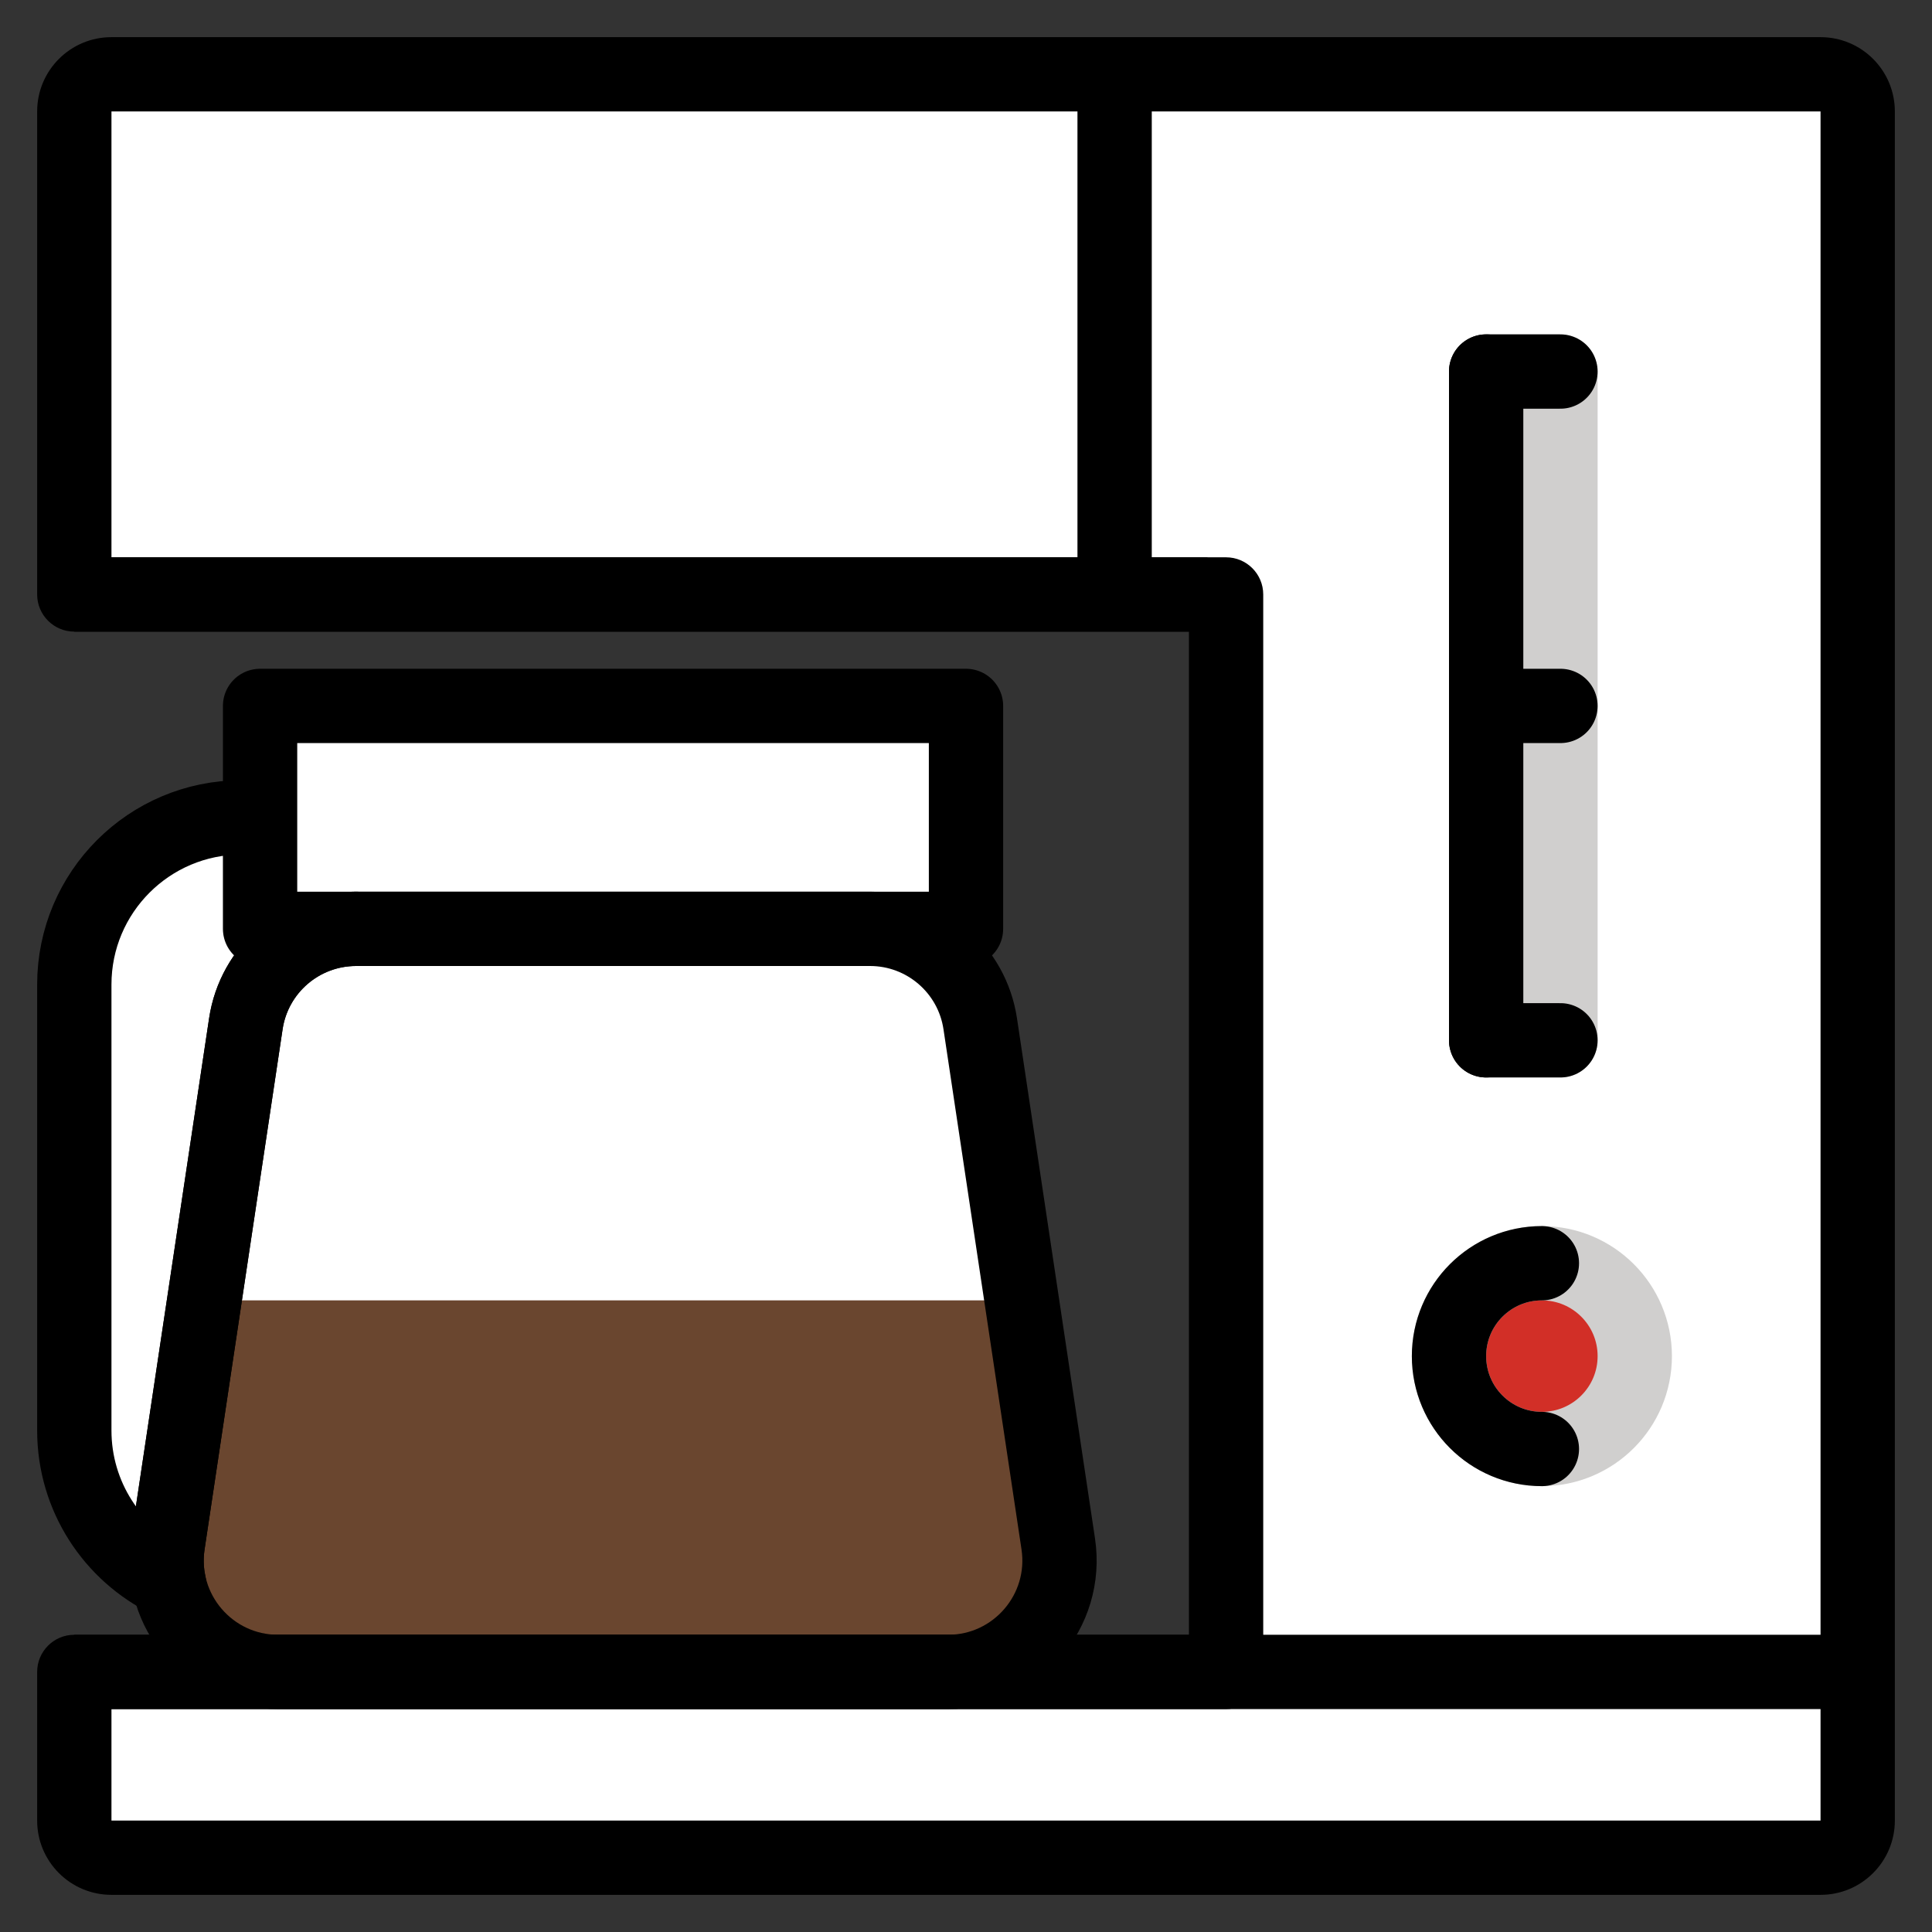 <svg id="emoji" viewBox="10 10 52 52" xmlns="http://www.w3.org/2000/svg">
<rect x="10" y="10" width="52" height="52" fill="#333333" stroke="none"/>
<defs>
    <linearGradient id="yellow-gradient" x1="0%" y1="0%" x2="0%" y2="100%">
      <stop style="stop-color:#FDE02F;stop-opacity:1;" offset="0%" />
      <stop style="stop-color:#F7B209;stop-opacity:1;" offset="100%" />
    </linearGradient>
  </defs>
  <g id="color">
    <path fill="#fff" d="M16.617 37.555C16.837 36.086 18.099 35 19.584 35H33.416C34.901 35 36.163 36.086 36.383 37.555L38.483 51.555C38.755 53.369 37.35 55 35.516 55H17.484C15.649 55 14.245 53.369 14.517 51.555L16.617 37.555Z"/>
    <path fill="#fff" fill-rule="evenodd" d="M20.744 35H19.584C18.099 35 16.837 36.086 16.617 37.555L14.517 51.555C14.466 51.896 14.474 52.23 14.533 52.548C13.033 51.818 12 50.28 12 48.5V36.5C12 34.015 14.015 32 16.5 32C18.459 32 20.126 33.252 20.744 35Z" clip-rule="evenodd"/>
    <path fill="#6A462F" fill-rule="evenodd" d="M18 55H35C36.657 55 38 53.657 38 52V45H15V52C15 53.657 16.343 55 18 55Z" clip-rule="evenodd"/>
    <path fill="#fff" fill-rule="evenodd" d="M13 12C12.448 12 12 12.448 12 13V26H43V55H12V59C12 59.552 12.448 60 13 60H59C59.552 60 60 59.552 60 59V13C60 12.448 59.552 12 59 12H13Z" clip-rule="evenodd"/>
    <rect x="49" y="19" rx="1" width="4" height="20" fill="#D0CFCE"/>
    <circle cx="51.5" cy="46.5" r="2.5" fill="#D22F27" stroke="#D0CFCE" stroke-width="2"/>
    <rect x="17" y="29" width="19" height="6" fill="#fff"/>
  </g>
  <g id="line">
    <path fill="none" stroke="#000" stroke-linecap="round" stroke-width="2" d="M19.584 35C18.099 35 16.837 36.086 16.617 37.555L14.517 51.555C14.466 51.896 14.474 52.23 14.533 52.548C13.033 51.818 12 50.28 12 48.5V36.5C12 34.015 14.015 32 16.5 32"/>
    <path fill="#000" d="M12 26H11C11 26.552 11.448 27 12 27V26ZM43 26H44C44 25.448 43.552 25 43 25V26ZM43 55V56C43.552 56 44 55.552 44 55H43ZM12 55V54C11.448 54 11 54.448 11 55H12ZM13 13V13V11C11.895 11 11 11.895 11 13H13ZM13 26V13H11V26H13ZM12 27H43V25H12V27ZM42 26V55H44V26H42ZM43 54H12V56H43V54ZM13 59V55H11V59H13ZM13 59H13H11C11 60.105 11.895 61 13 61V59ZM59 59H13V61H59V59ZM59 59V61C60.105 61 61 60.105 61 59H59ZM59 13V59H61V13H59ZM59 13H61C61 11.895 60.105 11 59 11V13ZM13 13H59V11H13V13Z"/>
    <path fill="none" stroke="#000" stroke-width="2" d="M12 26L42.5 26"/>
    <path fill="none" stroke="#000" stroke-width="2" d="M40 26V12.5"/>
    <line x1="12" x2="60" y1="55" y2="55" stroke="#000" stroke-width="2"/>
    <path fill="none" stroke="#000" stroke-linecap="round" stroke-width="2" d="M51.5 49C50.119 49 49 47.881 49 46.5C49 45.119 50.119 44 51.5 44"/>
    <path fill="none" stroke="#000" stroke-width="2" d="M16.617 37.555C16.837 36.086 18.099 35 19.584 35H33.416C34.901 35 36.163 36.086 36.383 37.555L38.483 51.555C38.755 53.369 37.35 55 35.516 55H17.484C15.649 55 14.245 53.369 14.517 51.555L16.617 37.555Z"/>
    <rect x="17" y="29" width="19" height="6" fill="none" stroke="#000" stroke-linejoin="round" stroke-width="2"/>
    <line x1="50" x2="50" y1="20" y2="38" stroke="#000" stroke-linecap="round" stroke-width="2"/>
    <path fill="none" stroke="#000" stroke-linecap="round" stroke-width="2" d="M50 20H52"/>
    <path fill="none" stroke="#000" stroke-linecap="round" stroke-width="2" d="M50 38H52"/>
    <path fill="none" stroke="#000" stroke-linecap="round" stroke-width="2" d="M50 29L52 29"/>
  </g>
</svg>
